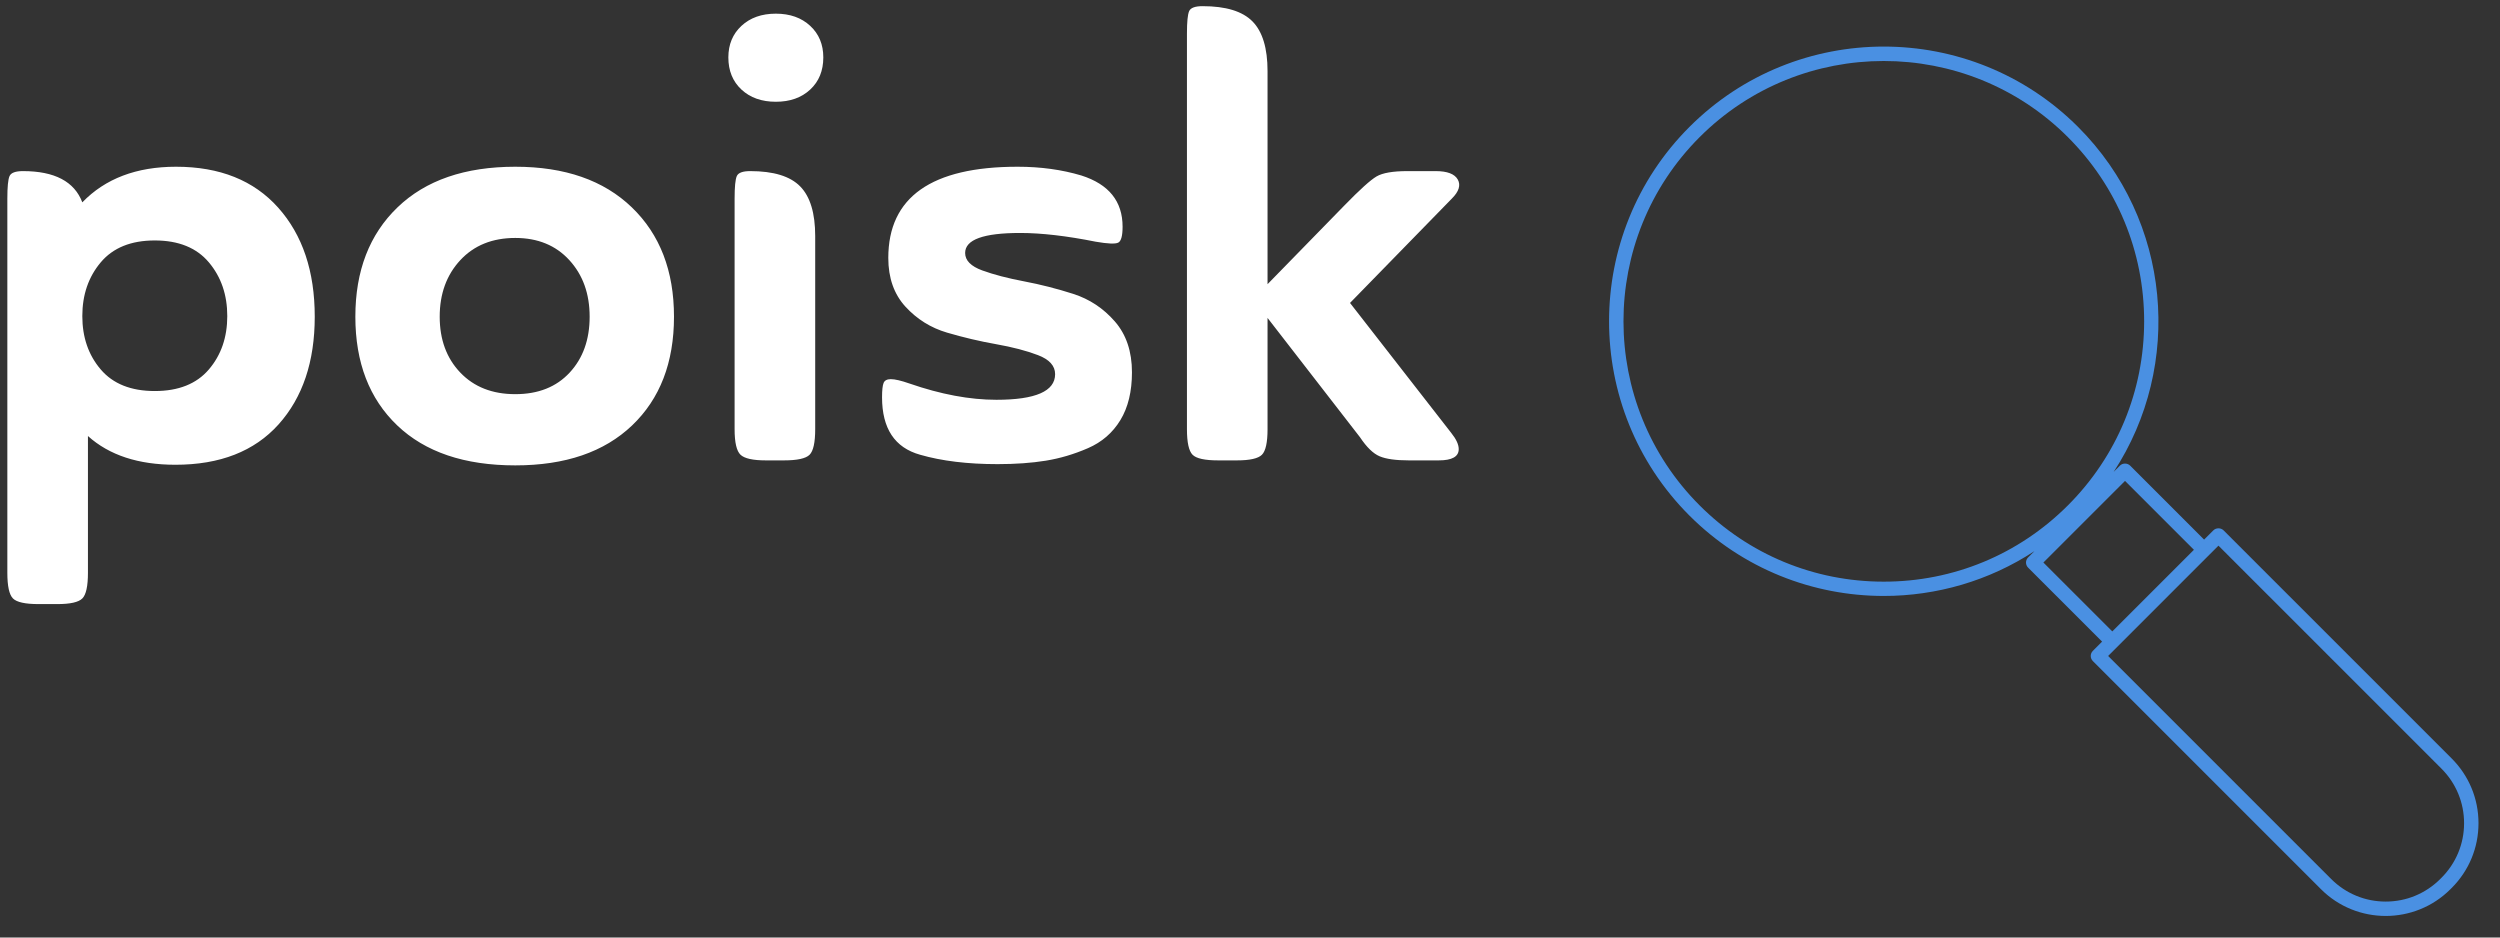 <?xml version="1.0" encoding="UTF-8"?>
<svg width="176px" height="66px" viewBox="0 0 176 66" version="1.1" xmlns="http://www.w3.org/2000/svg" xmlns:xlink="http://www.w3.org/1999/xlink">
    <rect x="0" y="0" width="176" height="66" fill="#333333" stroke="none"/>
    <title>2</title>
    <g id="Welcome" stroke="none" stroke-width="1" fill="none" fill-rule="evenodd">
        <g id="Logo-poisk-ua" transform="translate(-296, -446)">
            <g id="Group-Copy" transform="translate(131, 341)">
                <g id="2" transform="translate(165, 105)">
                    <g id="Group-6" transform="translate(0.112, 0.193)" fill-rule="nonzero">
                        <path d="M3.924,42.335 C4.833,42.335 5.419,42.203 5.683,41.939 C5.947,41.675 6.079,41.074 6.079,40.135 L6.079,30.503 C7.575,31.852 9.627,32.526 12.237,32.526 C15.375,32.526 17.794,31.58 19.495,29.689 C21.195,27.798 22.046,25.268 22.046,22.102 C22.046,18.905 21.188,16.347 19.473,14.426 C17.757,12.505 15.36,11.545 12.281,11.545 C9.495,11.545 7.296,12.381 5.683,14.052 C5.126,12.586 3.733,11.853 1.505,11.853 C0.977,11.853 0.662,11.97 0.559,12.205 C0.456,12.439 0.405,12.967 0.405,13.788 L0.405,40.135 C0.405,41.074 0.537,41.675 0.801,41.939 C1.065,42.203 1.666,42.335 2.604,42.335 L3.924,42.335 Z M10.786,27.336 C9.114,27.336 7.846,26.83 6.981,25.818 C6.116,24.807 5.683,23.553 5.683,22.058 C5.683,20.562 6.116,19.301 6.981,18.275 C7.846,17.248 9.114,16.735 10.786,16.735 C12.457,16.735 13.725,17.248 14.59,18.275 C15.455,19.301 15.888,20.562 15.888,22.058 C15.888,23.553 15.455,24.807 14.59,25.818 C13.725,26.83 12.457,27.336 10.786,27.336 Z M36.165,32.57 C39.684,32.57 42.425,31.632 44.39,29.755 C46.355,27.878 47.337,25.327 47.337,22.102 C47.337,18.876 46.347,16.31 44.368,14.404 C42.389,12.498 39.654,11.545 36.165,11.545 C32.617,11.545 29.853,12.498 27.874,14.404 C25.894,16.31 24.905,18.876 24.905,22.102 C24.905,25.327 25.887,27.878 27.852,29.755 C29.816,31.632 32.587,32.57 36.165,32.57 Z M36.165,27.556 C34.552,27.556 33.262,27.05 32.294,26.038 C31.327,25.027 30.843,23.714 30.843,22.102 C30.843,20.489 31.327,19.162 32.294,18.121 C33.262,17.08 34.552,16.559 36.165,16.559 C37.748,16.559 39.017,17.08 39.97,18.121 C40.923,19.162 41.399,20.489 41.399,22.102 C41.399,23.714 40.93,25.027 39.992,26.038 C39.053,27.05 37.778,27.556 36.165,27.556 Z M54.507,6.971 C55.504,6.971 56.31,6.685 56.926,6.113 C57.542,5.541 57.849,4.786 57.849,3.848 C57.849,2.939 57.542,2.198 56.926,1.627 C56.31,1.055 55.504,0.769 54.507,0.769 C53.51,0.769 52.703,1.055 52.087,1.627 C51.472,2.198 51.164,2.939 51.164,3.848 C51.164,4.786 51.472,5.541 52.087,6.113 C52.703,6.685 53.51,6.971 54.507,6.971 Z M55.078,32.218 C56.017,32.218 56.618,32.086 56.882,31.822 C57.146,31.558 57.278,30.957 57.278,30.019 L57.278,16.427 C57.278,14.815 56.926,13.649 56.222,12.931 C55.518,12.212 54.345,11.853 52.703,11.853 C52.175,11.853 51.86,11.97 51.758,12.205 C51.655,12.439 51.604,12.967 51.604,13.788 L51.604,30.019 C51.604,30.957 51.743,31.558 52.021,31.822 C52.3,32.086 52.894,32.218 53.803,32.218 L55.078,32.218 Z M70.121,32.482 C71.382,32.482 72.511,32.401 73.508,32.24 C74.505,32.079 75.495,31.786 76.477,31.36 C77.459,30.935 78.222,30.275 78.764,29.381 C79.307,28.487 79.578,27.365 79.578,26.016 C79.578,24.55 79.175,23.355 78.368,22.431 C77.562,21.508 76.587,20.863 75.443,20.496 C74.3,20.13 73.149,19.836 71.991,19.616 C70.832,19.396 69.85,19.14 69.044,18.847 C68.237,18.553 67.834,18.143 67.834,17.615 C67.834,16.677 69.124,16.208 71.705,16.208 C73.2,16.208 74.974,16.413 77.027,16.823 C77.877,16.97 78.405,16.992 78.61,16.889 C78.816,16.787 78.918,16.413 78.918,15.768 C78.918,13.979 77.951,12.777 76.015,12.161 C74.637,11.75 73.142,11.545 71.529,11.545 C65.459,11.545 62.424,13.686 62.424,17.967 C62.424,19.374 62.827,20.518 63.633,21.398 C64.44,22.277 65.415,22.886 66.558,23.223 C67.702,23.56 68.853,23.832 70.011,24.037 C71.17,24.242 72.152,24.499 72.958,24.807 C73.765,25.114 74.168,25.562 74.168,26.148 C74.168,27.35 72.79,27.952 70.033,27.952 C68.157,27.952 66.119,27.57 63.919,26.808 C63.333,26.603 62.893,26.5 62.6,26.5 C62.336,26.5 62.167,26.588 62.094,26.764 C62.021,26.94 61.984,27.277 61.984,27.776 C61.984,29.975 62.878,31.324 64.667,31.822 C66.192,32.262 68.01,32.482 70.121,32.482 Z M86.967,32.218 C87.877,32.218 88.463,32.086 88.727,31.822 C88.991,31.558 89.123,30.957 89.123,30.019 L89.123,22.189 L95.633,30.591 C96.102,31.294 96.564,31.742 97.018,31.932 C97.473,32.123 98.154,32.218 99.063,32.218 L101.175,32.218 C102.113,32.218 102.582,31.954 102.582,31.426 C102.582,31.104 102.406,30.723 102.054,30.283 L94.929,21.134 L102.098,13.788 C102.597,13.29 102.736,12.843 102.516,12.447 C102.296,12.051 101.776,11.853 100.955,11.853 L98.975,11.853 C97.949,11.853 97.223,11.978 96.798,12.227 C96.373,12.476 95.618,13.158 94.533,14.272 L89.123,19.814 L89.123,4.815 C89.123,3.203 88.771,2.037 88.067,1.319 C87.363,0.6 86.19,0.241 84.548,0.241 C84.02,0.241 83.705,0.358 83.603,0.593 C83.5,0.827 83.449,1.355 83.449,2.176 L83.449,30.019 C83.449,30.957 83.581,31.558 83.845,31.822 C84.108,32.086 84.71,32.218 85.648,32.218 L86.967,32.218 Z" id="poisk" fill="#FFFFFF"></path>
                        <g id="vr-glass" transform="translate(112.714, 2.632)" fill="#4A90E2">
                            <path d="M33.471,6.111 C40.059,12.699 40.893,22.896 35.974,30.398 L36.417,29.954 C36.607,29.764 36.944,29.764 37.135,29.954 L42.343,35.163 L42.995,34.512 C43.185,34.321 43.522,34.321 43.713,34.512 L59.772,50.571 C60.989,51.789 61.66,53.407 61.66,55.129 C61.66,56.852 60.989,58.471 59.772,59.688 L59.687,59.773 C58.43,61.03 56.779,61.658 55.128,61.658 C53.477,61.658 51.826,61.03 50.569,59.773 L34.511,43.714 C34.312,43.516 34.312,43.195 34.511,42.997 L35.161,42.345 L29.953,37.136 C29.858,37.041 29.804,36.912 29.804,36.777 C29.804,36.643 29.858,36.514 29.953,36.418 L30.399,35.973 C27.192,38.078 23.491,39.13 19.79,39.13 C14.836,39.13 9.881,37.244 6.11,33.472 C-1.434,25.929 -1.434,13.655 6.11,6.111 C13.653,-1.432 25.928,-1.432 33.471,6.111 Z M35.587,43.355 L51.287,59.055 C52.313,60.081 53.677,60.646 55.128,60.646 C56.579,60.646 57.943,60.081 58.969,59.055 L59.054,58.97 C60.079,57.944 60.645,56.58 60.645,55.129 C60.645,53.678 60.08,52.315 59.054,51.289 L43.354,35.589 L42.707,36.235 L42.707,36.235 L35.587,43.355 Z M36.776,31.031 L31.029,36.777 L35.88,41.627 L41.626,35.881 L36.776,31.031 Z M19.79,1.469 C15.096,1.469 10.401,3.255 6.828,6.829 C-0.32,13.977 -0.32,25.607 6.828,32.755 C10.29,36.217 14.894,38.124 19.79,38.124 C24.687,38.124 29.29,36.217 32.753,32.755 C36.216,29.292 38.122,24.688 38.122,19.792 C38.122,14.895 36.216,10.292 32.753,6.829 C29.179,3.255 24.485,1.469 19.79,1.469 Z" id="Combined-Shape"></path>
                        </g>
                    </g>
                </g>
            </g>
        </g>
    </g>
</svg>